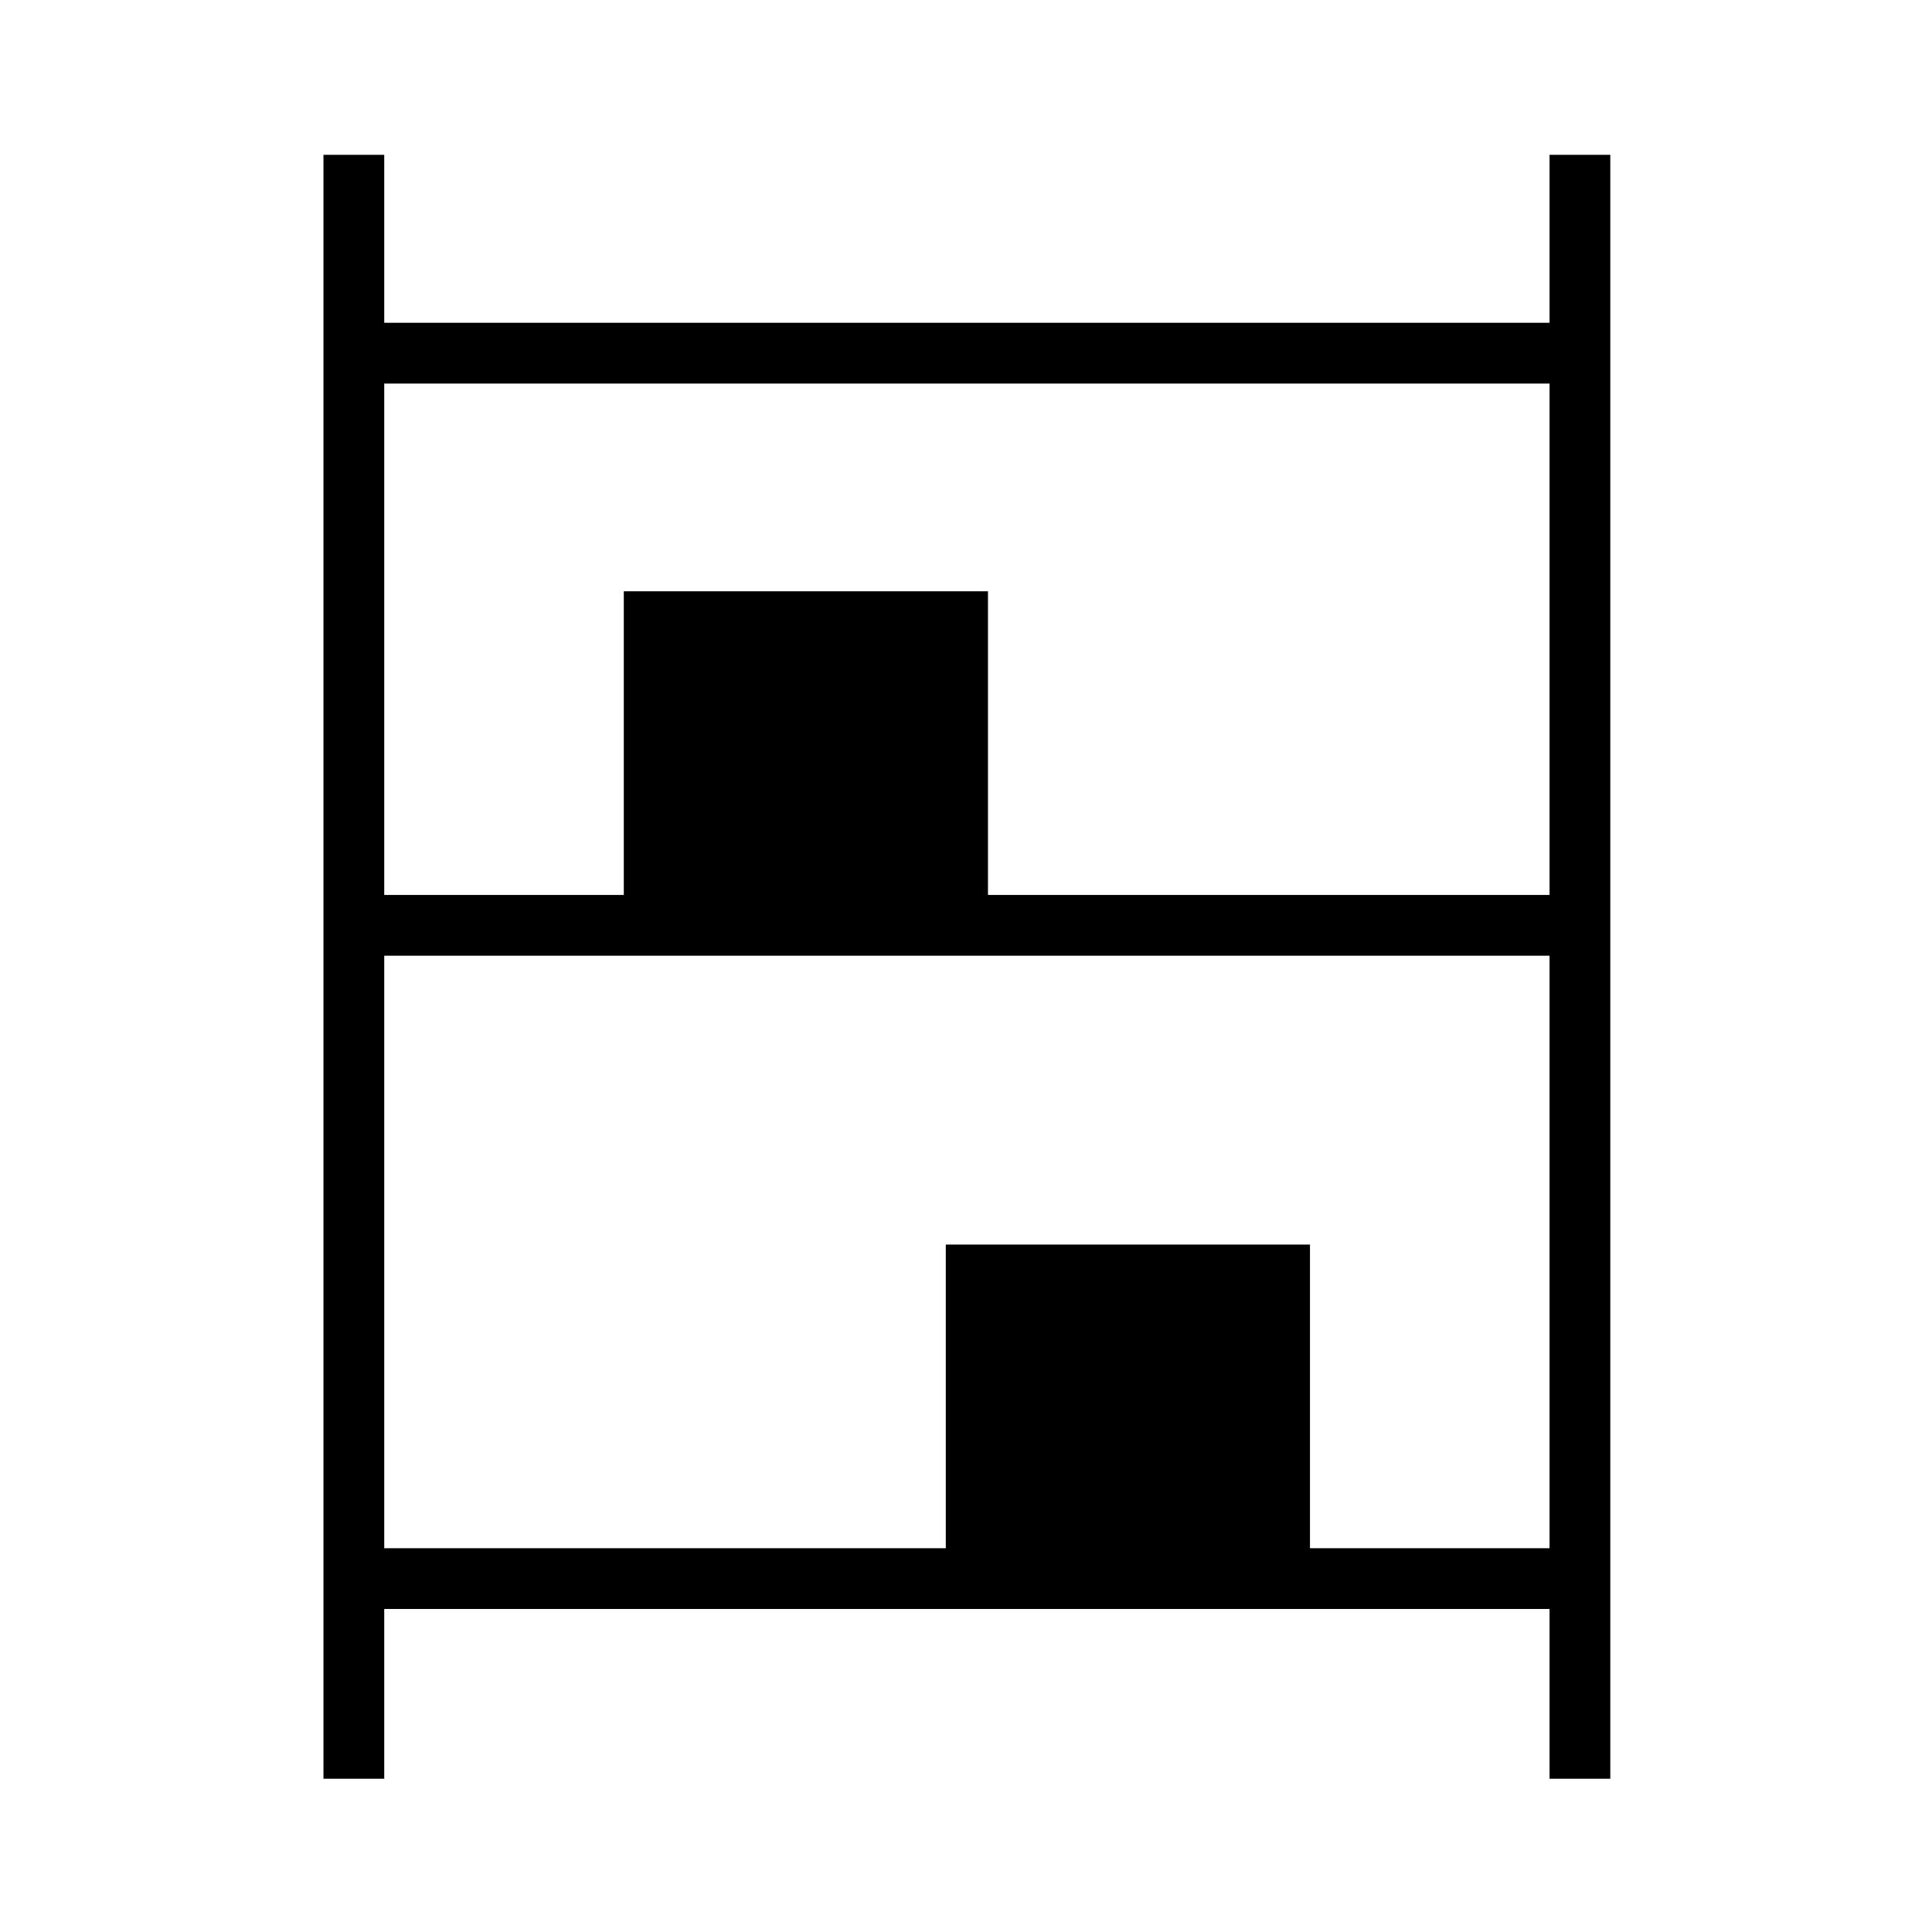 <svg xmlns="http://www.w3.org/2000/svg" height="48" viewBox="0 -960 960 960" width="48"><path d="M160.73-76.15v-806.93h30.19v83.46h579.04v-83.46h30.19v806.93h-30.19v-84.35H190.92v84.35h-30.19Zm30.19-439.16h119.04v-150.88h180.96v150.88h279.04v-254.11H190.92v254.11Zm0 324.62h279.04v-150.89h180.96v150.89h119.04v-294.43H190.92v294.43Z"/></svg>